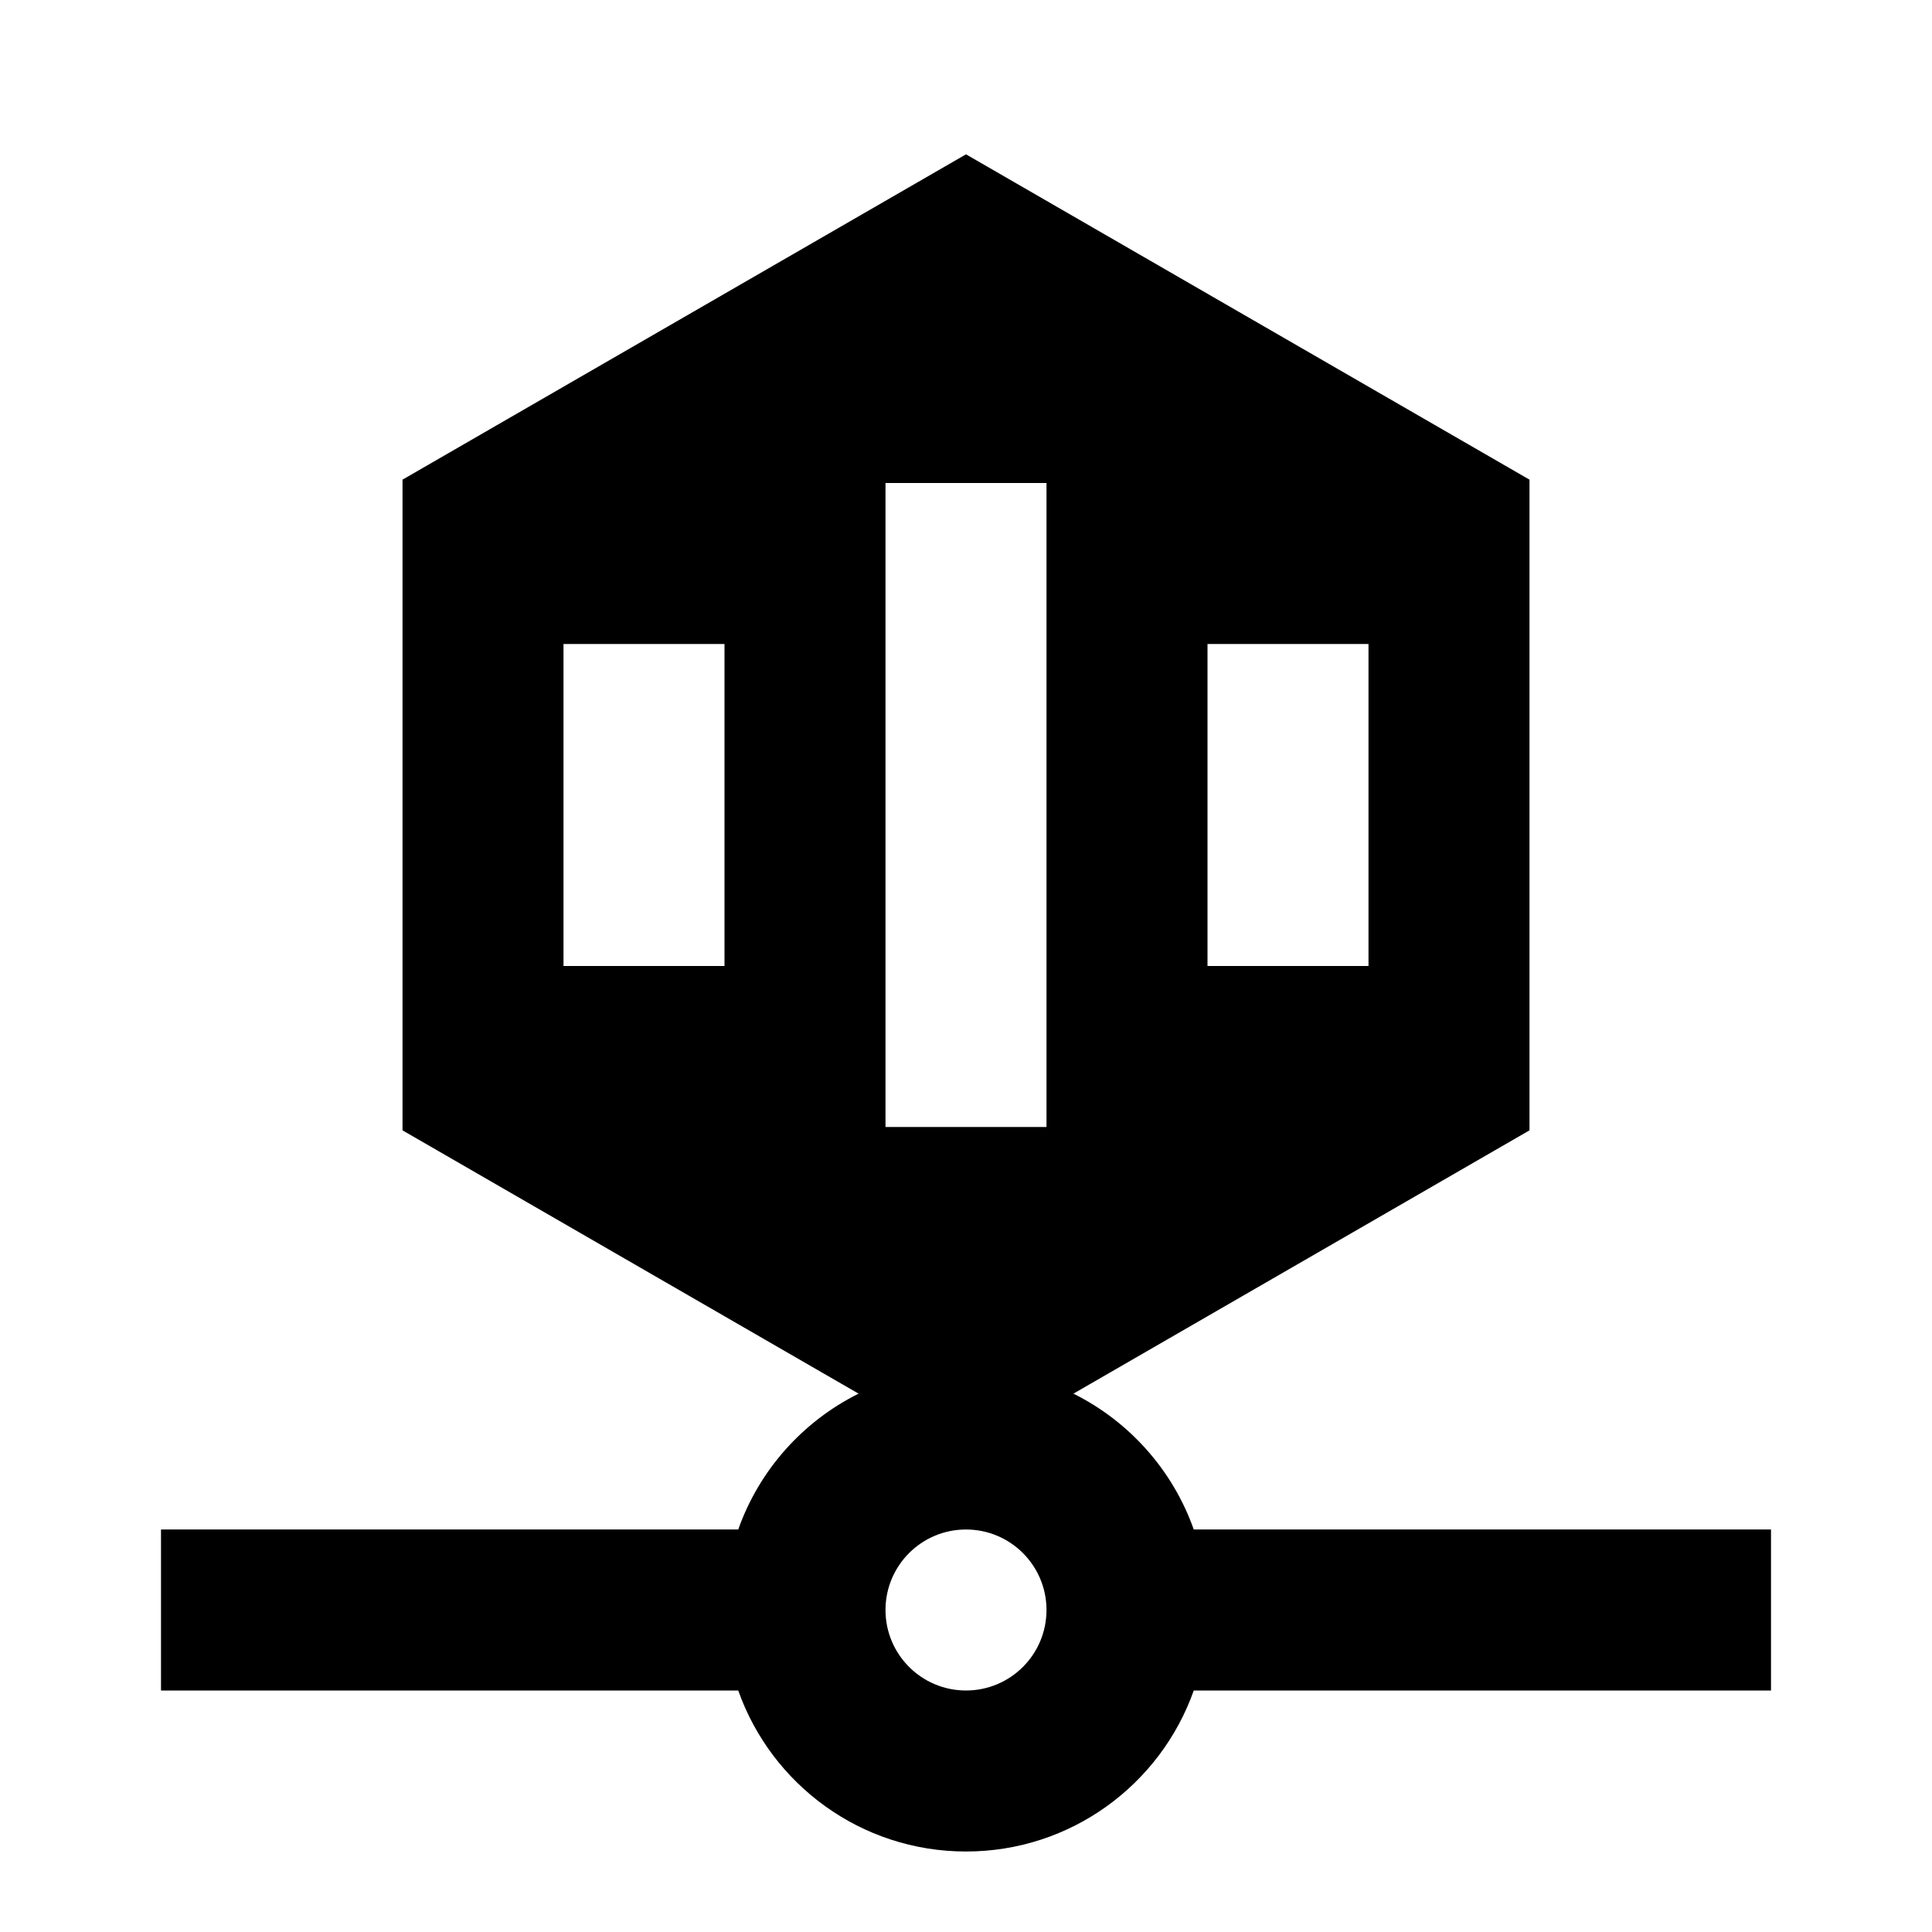 <svg xmlns="http://www.w3.org/2000/svg" xmlns:xlink="http://www.w3.org/1999/xlink" width="512" height="512" viewBox="0 0 512 512"><path fill="currentColor" fill-rule="evenodd" d="M405.333 127.116L256 40.898l-149.333 86.218v172.435l120.863 69.781c-14.788 7.357-26.327 20.267-31.888 36.001H42.667V448h152.975c8.786 24.857 32.492 42.667 60.358 42.667s51.572-17.81 60.358-42.667h152.975v-42.667H316.358c-5.561-15.734-17.1-28.644-31.888-36.001l120.863-69.781zm-256 43.551H192V256h-42.667zm213.334 0H320V256h42.667zM277.333 128v170.667h-42.666V128zm0 298.667c0 11.782-9.551 21.333-21.333 21.333s-21.333-9.551-21.333-21.333s9.551-21.334 21.333-21.334s21.333 9.552 21.333 21.334" clip-rule="evenodd"/></svg>